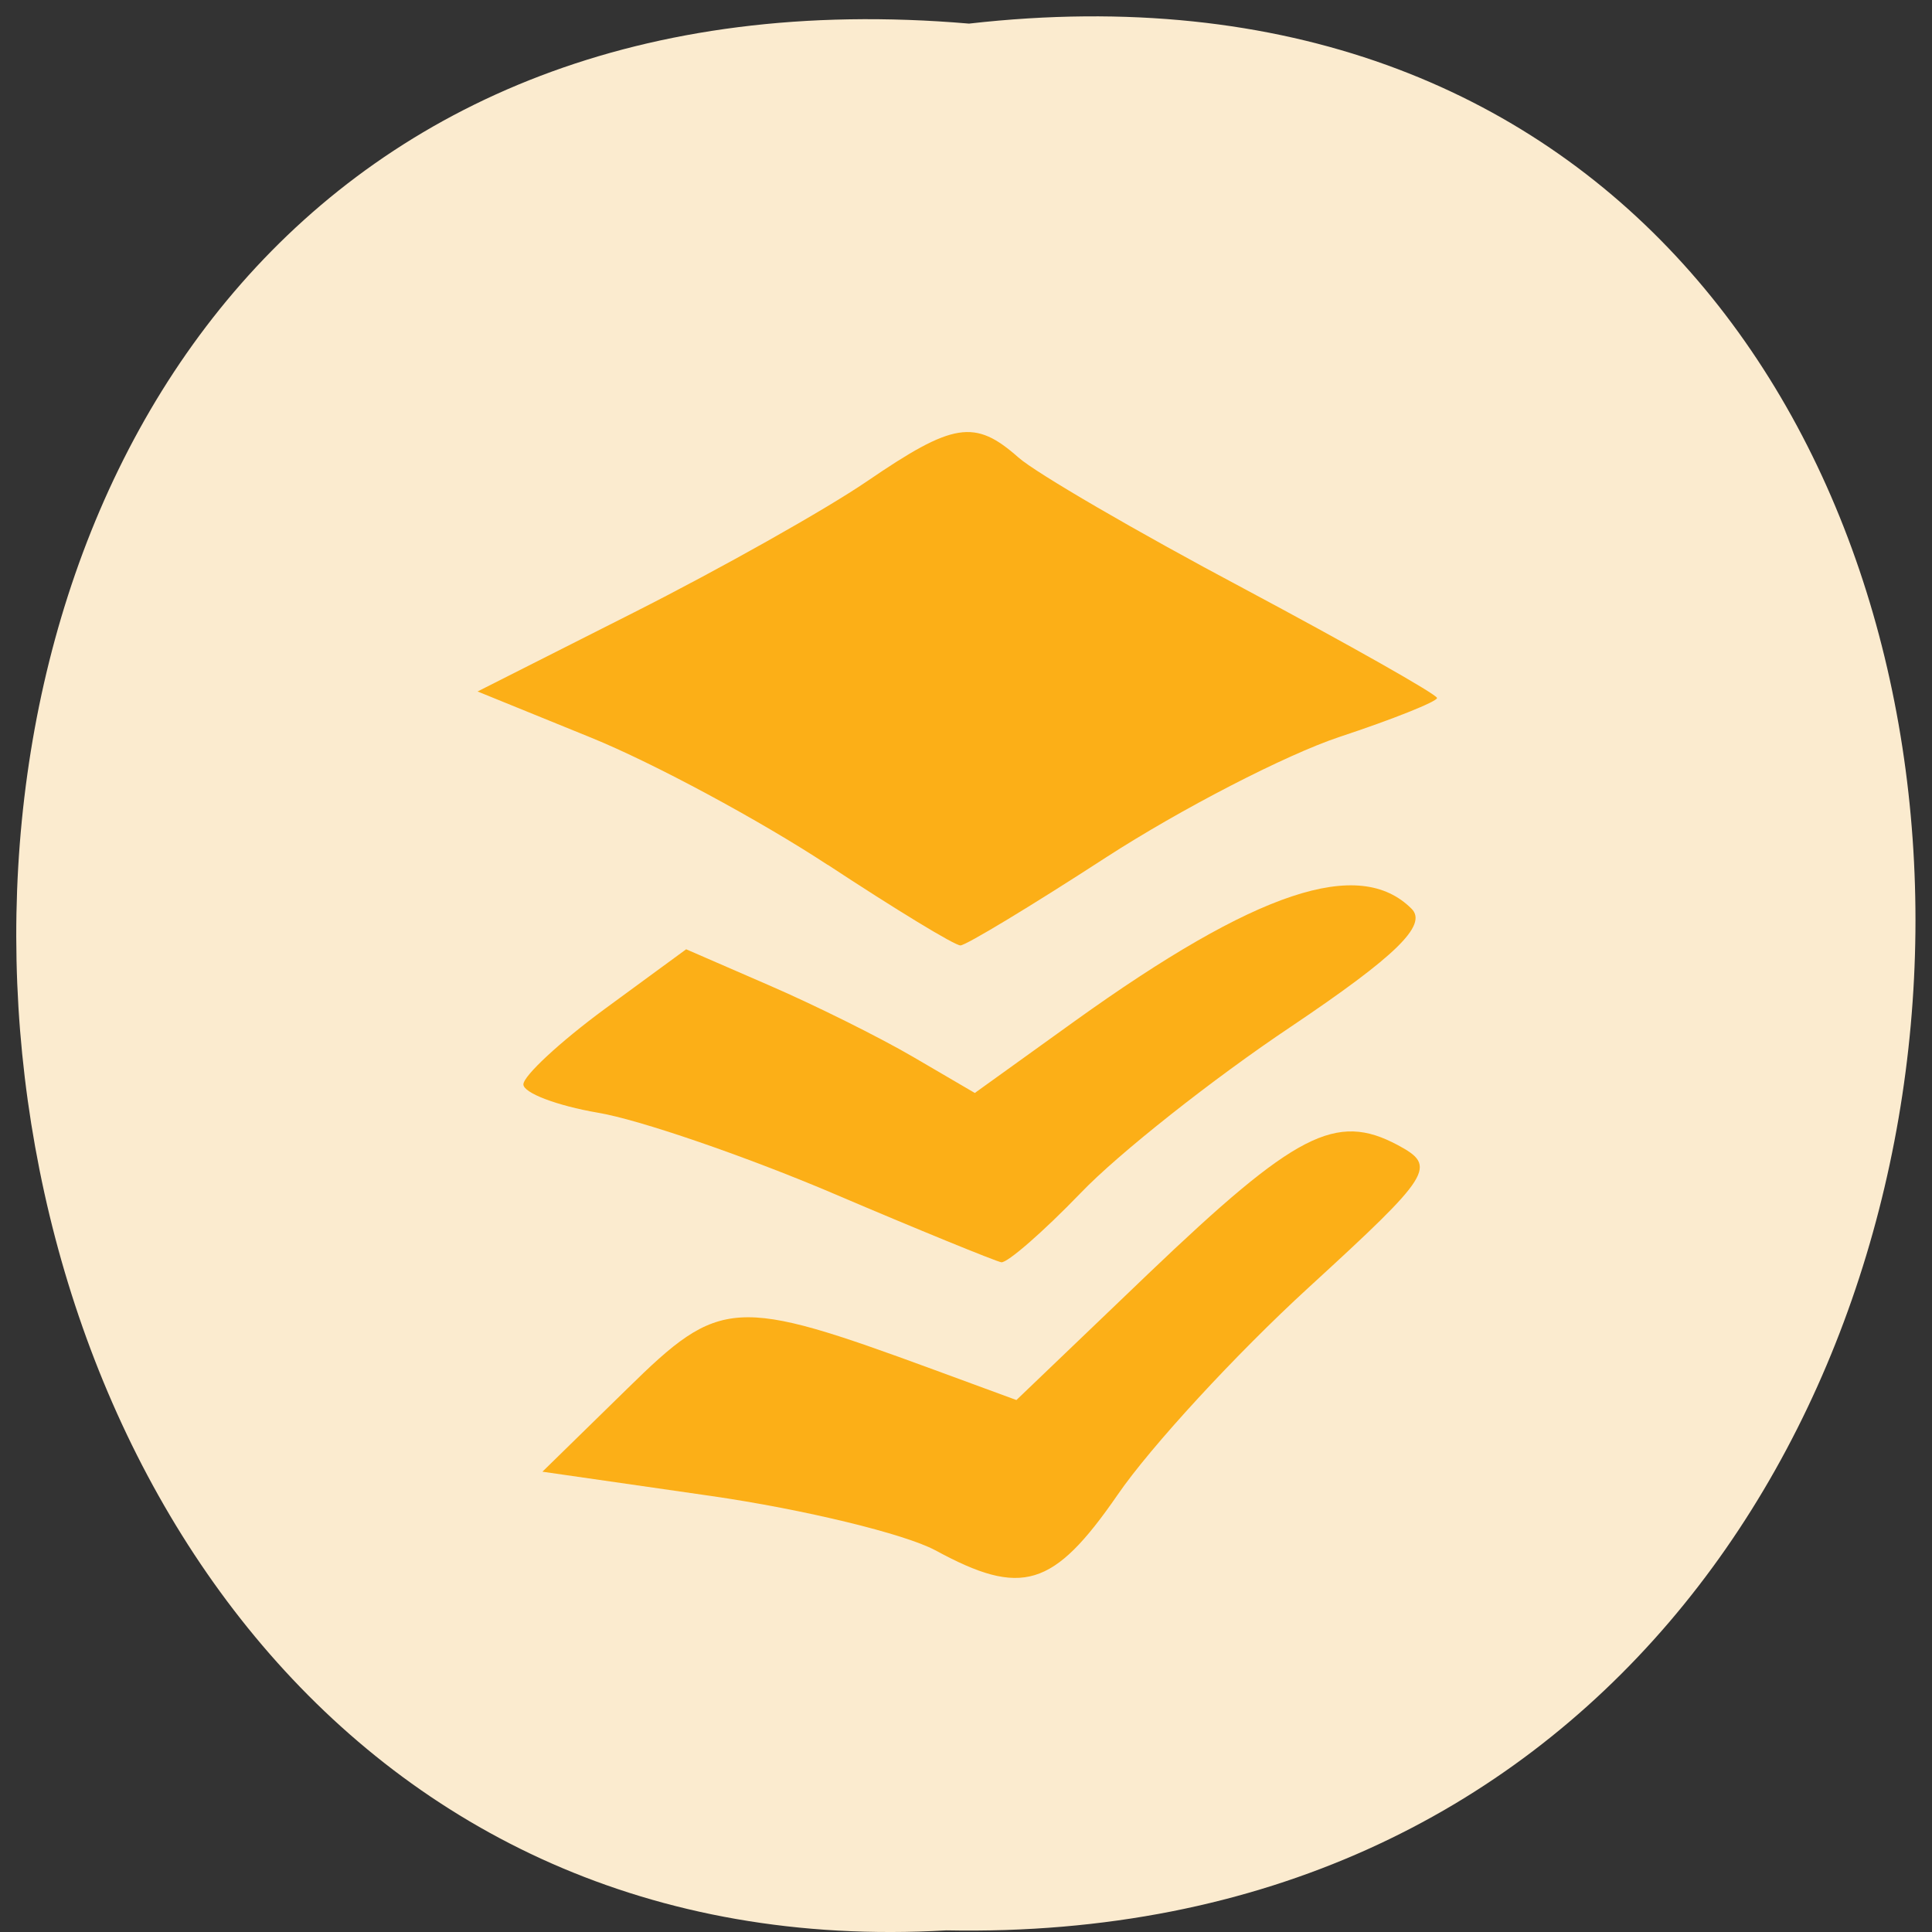 <svg xmlns="http://www.w3.org/2000/svg" viewBox="0 0 32 32"><rect x="0" y="0" width="32" height="32" fill="#333333" stroke="none"/><path d="m 16.05 0.391 c 21.11 -2.402 20.816 31.992 -0.375 31.582 c -19.707 1.133 -21.488 -33.453 0.375 -31.582" fill="#fbebcf"/><g fill="#fcaf17"><path d="m 13.707 14.324 c -1.117 -0.734 -2.879 -1.684 -3.914 -2.105 l -1.883 -0.766 l 2.598 -1.313 c 1.43 -0.723 3.164 -1.699 3.852 -2.168 c 1.43 -0.977 1.785 -1.035 2.508 -0.395 c 0.285 0.254 1.961 1.23 3.727 2.168 c 1.762 0.941 3.207 1.758 3.207 1.816 c 0 0.059 -0.73 0.352 -1.617 0.645 c -0.891 0.297 -2.629 1.195 -3.867 1.996 c -1.234 0.801 -2.32 1.457 -2.41 1.457 c -0.09 0.004 -1.078 -0.598 -2.199 -1.336"/><path d="m 13.77 19.754 c -1.449 -0.613 -3.188 -1.211 -3.867 -1.324 c -0.68 -0.117 -1.234 -0.328 -1.234 -0.469 c 0 -0.141 0.605 -0.703 1.348 -1.25 l 1.348 -0.988 l 1.367 0.594 c 0.75 0.324 1.828 0.859 2.391 1.188 l 1.023 0.598 l 1.652 -1.188 c 3.01 -2.16 4.715 -2.73 5.582 -1.863 c 0.27 0.27 -0.262 0.785 -1.992 1.949 c -1.297 0.867 -2.867 2.109 -3.488 2.758 c -0.625 0.648 -1.219 1.164 -1.316 1.148 c -0.102 -0.02 -1.367 -0.535 -2.813 -1.152"/><path d="m 15.488 25.676 c -0.504 -0.27 -2.172 -0.676 -3.711 -0.898 l -2.793 -0.402 l 1.406 -1.375 c 1.539 -1.512 1.777 -1.527 5.074 -0.316 l 1.371 0.504 l 2.195 -2.102 c 2.43 -2.32 3.098 -2.668 4.121 -2.121 c 0.656 0.352 0.578 0.477 -1.48 2.363 c -1.195 1.094 -2.617 2.637 -3.16 3.43 c -1.063 1.539 -1.586 1.699 -3.02 0.918"/></g></svg>